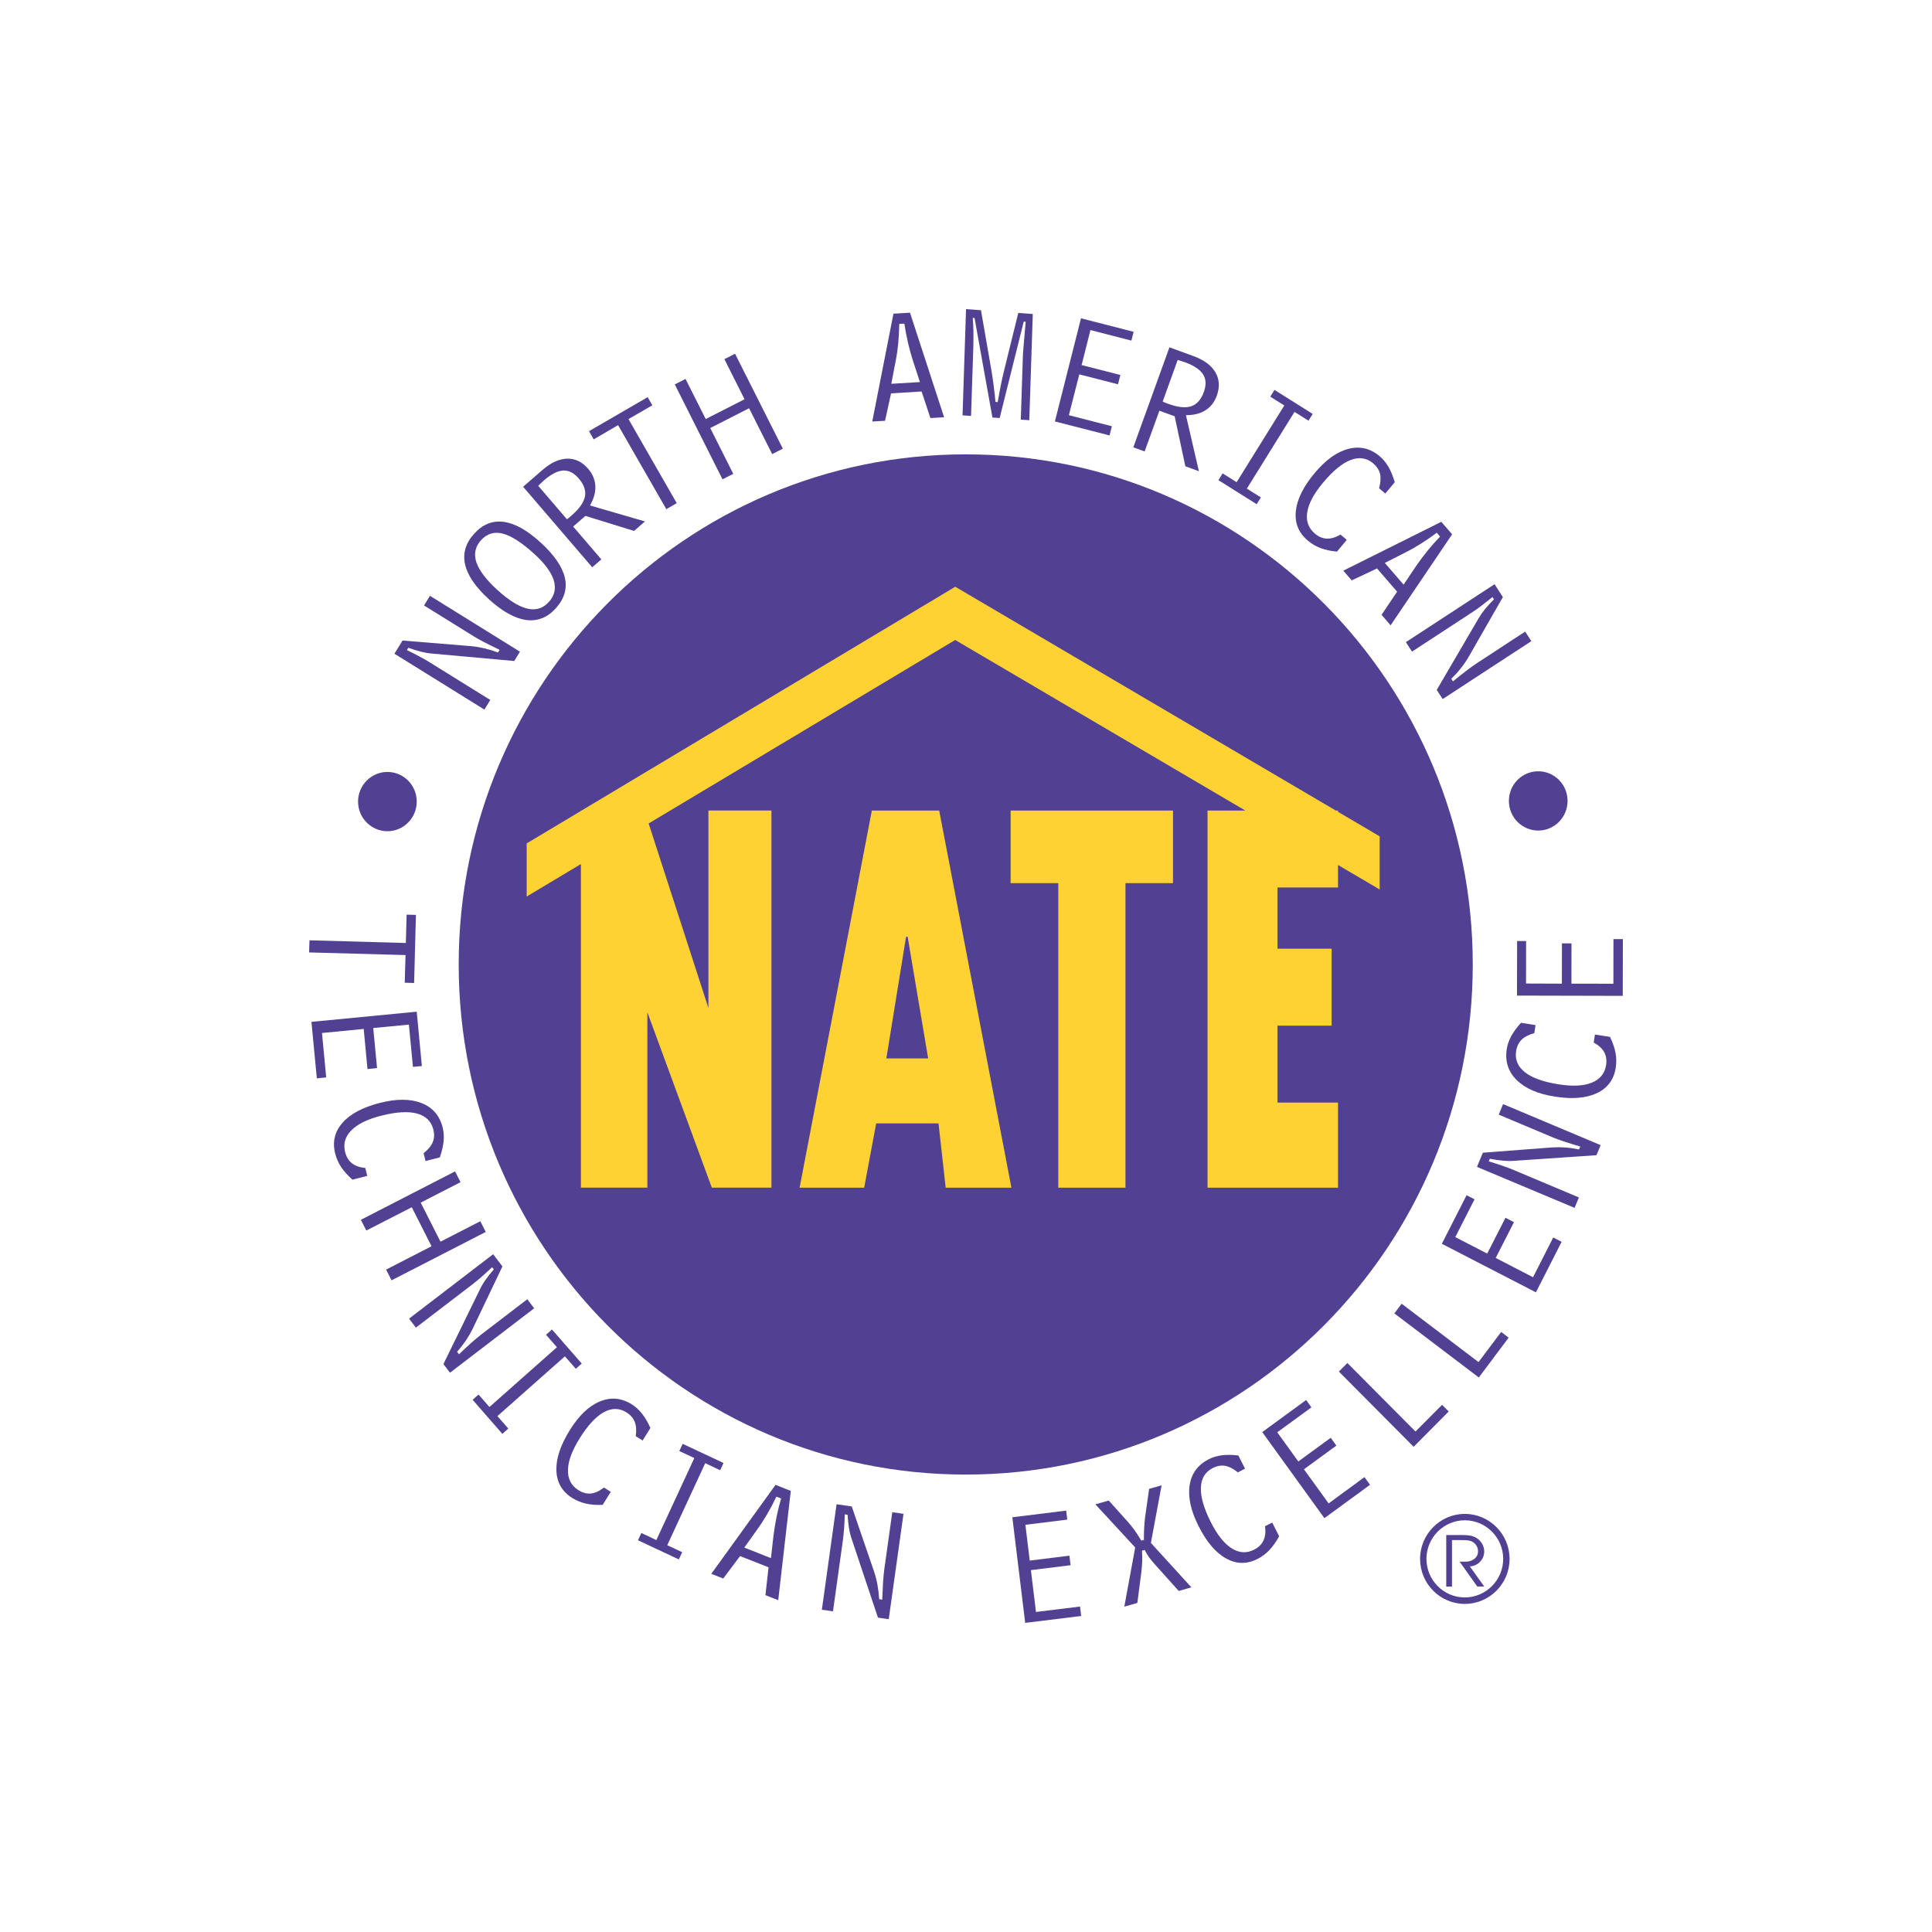 <svg width="100" height="100" viewBox="0 0 100 100" fill="none" xmlns="http://www.w3.org/2000/svg">
<g clip-path="url(#clip0_34_613)">
<path fill-rule="evenodd" clip-rule="evenodd" d="M77.358 30.239L77.789 30.905L76.011 34.008C75.89 34.216 75.757 34.41 75.611 34.592C75.466 34.777 75.301 34.956 75.117 35.134L75.206 35.268C75.466 35.054 75.697 34.87 75.903 34.713C76.109 34.557 76.277 34.436 76.407 34.35L78.943 32.691L79.263 33.186L74.673 36.183L74.365 35.711L76.54 31.99C76.626 31.843 76.734 31.687 76.864 31.527C76.994 31.365 77.149 31.199 77.326 31.023L77.25 30.902C77.047 31.068 76.851 31.218 76.667 31.362C76.48 31.502 76.309 31.623 76.15 31.725L73.085 33.728L72.768 33.237L77.358 30.239Z" fill="#524193"/>
<path fill-rule="evenodd" clip-rule="evenodd" d="M69.388 27.672L69.708 27.943L69.201 28.552C68.874 28.52 68.589 28.46 68.348 28.367C68.107 28.275 67.885 28.147 67.686 27.975C67.213 27.576 67.01 27.069 67.071 26.46C67.134 25.848 67.457 25.191 68.044 24.489C68.615 23.804 69.198 23.386 69.794 23.233C70.39 23.08 70.932 23.207 71.417 23.619C71.588 23.762 71.737 23.944 71.864 24.161C71.988 24.378 72.099 24.642 72.194 24.958L71.703 25.545L71.382 25.274C71.462 24.98 71.477 24.732 71.43 24.527C71.379 24.323 71.262 24.142 71.075 23.982C70.739 23.698 70.349 23.641 69.908 23.81C69.467 23.979 68.989 24.374 68.475 24.99C68.006 25.554 67.733 26.061 67.663 26.514C67.591 26.967 67.724 27.337 68.057 27.618C68.253 27.784 68.459 27.87 68.678 27.879C68.894 27.886 69.131 27.819 69.382 27.669" fill="#524193"/>
<path fill-rule="evenodd" clip-rule="evenodd" d="M64.537 25.29L65.263 25.746L65.045 26.097L63.066 24.853L63.282 24.502L64.008 24.958L66.475 20.988L65.749 20.532L65.967 20.181L67.945 21.425L67.727 21.775L67.004 21.319L64.537 25.29Z" fill="#524193"/>
<path fill-rule="evenodd" clip-rule="evenodd" d="M57.43 22.538L54.602 21.814L55.952 16.475L58.676 17.174L58.562 17.63L56.441 17.084L55.984 18.896L57.991 19.409L57.867 19.891L55.864 19.377L55.325 21.491L57.55 22.062L57.43 22.538Z" fill="#524193"/>
<path fill-rule="evenodd" clip-rule="evenodd" d="M50.005 16L50.775 16.057L51.314 19.16C51.355 19.403 51.393 19.661 51.428 19.932C51.463 20.206 51.498 20.497 51.526 20.803L51.641 20.812C51.698 20.481 51.755 20.178 51.809 19.903C51.866 19.629 51.919 19.387 51.973 19.173L52.706 16.198L53.457 16.252L53.276 21.75L52.836 21.718L52.944 18.424C52.944 18.36 52.956 18.21 52.975 17.974C52.994 17.738 53.032 17.298 53.089 16.654L52.988 16.647L51.742 21.638L51.368 21.61L50.442 16.459L50.35 16.453C50.369 16.705 50.379 16.957 50.385 17.212C50.388 17.467 50.385 17.76 50.376 18.092L50.369 18.261L50.261 21.53L49.821 21.498L50.002 16H50.005Z" fill="#524193"/>
<path fill-rule="evenodd" clip-rule="evenodd" d="M34.927 19.897L35.482 19.613L36.528 21.689L38.538 20.666L37.495 18.59L38.046 18.309L40.519 23.223L39.968 23.504L38.772 21.131L36.762 22.155L37.954 24.527L37.396 24.808L34.927 19.897Z" fill="#524193"/>
<path fill-rule="evenodd" clip-rule="evenodd" d="M35.028 26.042L34.489 26.355L31.991 22.005L30.729 22.742L30.488 22.317L33.522 20.557L33.766 20.978L32.53 21.692L35.028 26.042Z" fill="#524193"/>
<path fill-rule="evenodd" clip-rule="evenodd" d="M20.419 33.83L20.835 33.154L24.379 33.444C24.617 33.466 24.848 33.505 25.077 33.559C25.305 33.613 25.536 33.683 25.777 33.773L25.86 33.635C25.558 33.489 25.292 33.358 25.064 33.24C24.836 33.122 24.655 33.02 24.522 32.937L21.948 31.339L22.255 30.839L26.912 33.731L26.617 34.213L22.341 33.827C22.173 33.814 21.989 33.779 21.786 33.731C21.583 33.68 21.367 33.613 21.136 33.527L21.06 33.648C21.294 33.76 21.516 33.875 21.719 33.983C21.925 34.095 22.109 34.197 22.268 34.299L25.378 36.231L25.073 36.729L20.416 33.836L20.419 33.83Z" fill="#524193"/>
<path fill-rule="evenodd" clip-rule="evenodd" d="M84 48.608L83.994 51.545L78.519 51.532L78.525 48.707L78.991 48.71L78.988 50.907L80.842 50.914L80.846 48.828L81.34 48.831L81.337 50.914L83.509 50.917L83.512 48.608H84Z" fill="#524193"/>
<path fill-rule="evenodd" clip-rule="evenodd" d="M82.491 53.962L82.554 53.548L83.334 53.669C83.477 53.969 83.572 54.243 83.62 54.498C83.667 54.753 83.67 55.012 83.629 55.27C83.534 55.882 83.207 56.319 82.656 56.581C82.101 56.842 81.375 56.903 80.475 56.759C79.596 56.622 78.937 56.335 78.499 55.898C78.062 55.464 77.891 54.932 77.989 54.3C78.024 54.077 78.1 53.857 78.217 53.634C78.338 53.414 78.506 53.181 78.728 52.939L79.479 53.06L79.416 53.474C79.124 53.554 78.902 53.672 78.753 53.819C78.604 53.969 78.512 54.163 78.474 54.406C78.407 54.843 78.56 55.206 78.931 55.499C79.302 55.793 79.885 56 80.674 56.125C81.397 56.239 81.971 56.211 82.393 56.038C82.817 55.866 83.062 55.563 83.131 55.13C83.169 54.874 83.138 54.651 83.033 54.46C82.928 54.269 82.748 54.103 82.488 53.962" fill="#524193"/>
<path fill-rule="evenodd" clip-rule="evenodd" d="M76.448 60.398L76.753 59.664L80.3 59.393C80.538 59.377 80.772 59.377 81.007 59.393C81.242 59.409 81.483 59.444 81.73 59.495L81.793 59.345C81.47 59.25 81.188 59.16 80.944 59.081C80.7 58.998 80.506 58.928 80.364 58.867L77.574 57.694L77.799 57.148L82.849 59.272L82.633 59.792L78.35 60.085C78.179 60.098 77.995 60.095 77.789 60.076C77.583 60.057 77.358 60.025 77.114 59.977L77.057 60.111C77.307 60.187 77.542 60.261 77.761 60.337C77.98 60.414 78.176 60.487 78.35 60.56L81.724 61.98L81.499 62.519L76.448 60.398Z" fill="#524193"/>
<path fill-rule="evenodd" clip-rule="evenodd" d="M80.83 64.276L79.498 66.891L74.629 64.378L75.909 61.865L76.322 62.075L75.326 64.033L76.978 64.885L77.923 63.032L78.363 63.258L77.418 65.111L79.349 66.109L80.395 64.052L80.83 64.276Z" fill="#524193"/>
<path fill-rule="evenodd" clip-rule="evenodd" d="M78.087 69.238L76.543 71.298L72.172 67.981L72.549 67.481L76.528 70.501L77.701 68.941L78.087 69.238Z" fill="#524193"/>
<path fill-rule="evenodd" clip-rule="evenodd" d="M74.984 73.058L73.17 74.886L69.299 70.992L69.74 70.549L73.265 74.095L74.641 72.714L74.984 73.058Z" fill="#524193"/>
<path fill-rule="evenodd" clip-rule="evenodd" d="M70.913 76.853L68.551 78.579L65.333 74.124L67.606 72.465L67.879 72.845L66.11 74.136L67.201 75.645L68.878 74.42L69.169 74.825L67.492 76.05L68.77 77.817L70.624 76.455L70.913 76.853Z" fill="#524193"/>
<path fill-rule="evenodd" clip-rule="evenodd" d="M65.479 78.996L65.85 78.808L66.208 79.516C66.05 79.803 65.882 80.042 65.704 80.231C65.527 80.419 65.321 80.572 65.086 80.693C64.537 80.97 63.992 80.964 63.46 80.664C62.924 80.368 62.451 79.809 62.039 78.993C61.637 78.196 61.481 77.491 61.576 76.879C61.668 76.266 62.001 75.817 62.569 75.527C62.769 75.425 62.99 75.358 63.238 75.326C63.485 75.294 63.77 75.297 64.097 75.335L64.442 76.018L64.072 76.209C63.834 76.018 63.612 75.906 63.409 75.871C63.203 75.836 62.99 75.874 62.772 75.986C62.379 76.187 62.176 76.522 62.157 77C62.138 77.475 62.312 78.072 62.673 78.789C63.006 79.446 63.364 79.896 63.751 80.141C64.138 80.387 64.525 80.409 64.915 80.208C65.143 80.093 65.305 79.934 65.397 79.736C65.489 79.538 65.517 79.293 65.479 78.999" fill="#524193"/>
<path fill-rule="evenodd" clip-rule="evenodd" d="M58.755 80.094L56.697 77.864L57.388 77.667L58.374 78.767C58.508 78.917 58.631 79.073 58.748 79.236C58.863 79.398 58.97 79.567 59.072 79.743L59.208 79.704C59.208 79.462 59.211 79.245 59.224 79.051C59.237 78.856 59.249 78.69 59.268 78.544L59.478 77.064L60.124 76.879L59.57 79.861L61.665 82.16L61.012 82.348L59.877 81.085C59.709 80.9 59.579 80.747 59.487 80.623C59.398 80.499 59.319 80.365 59.246 80.224L59.11 80.266C59.123 80.448 59.123 80.632 59.119 80.817C59.113 81.005 59.097 81.2 59.072 81.407L58.869 82.967L58.194 83.161L58.758 80.094H58.755Z" fill="#524193"/>
<path fill-rule="evenodd" clip-rule="evenodd" d="M55.962 83.643L53.064 84L52.398 78.534L55.185 78.189L55.242 78.655L53.074 78.923L53.299 80.776L55.353 80.521L55.413 81.015L53.359 81.27L53.622 83.435L55.902 83.155L55.962 83.643Z" fill="#524193"/>
<path fill-rule="evenodd" clip-rule="evenodd" d="M43.303 77.861L44.086 77.973L45.246 81.356C45.322 81.583 45.382 81.812 45.42 82.045C45.462 82.275 45.49 82.52 45.506 82.775L45.664 82.798C45.677 82.463 45.69 82.163 45.706 81.908C45.725 81.65 45.744 81.442 45.763 81.286L46.184 78.272L46.765 78.355L46.001 83.809L45.443 83.729L44.076 79.634C44.019 79.472 43.975 79.29 43.943 79.086C43.908 78.878 43.886 78.652 43.87 78.403L43.727 78.384C43.718 78.646 43.705 78.894 43.689 79.127C43.67 79.36 43.648 79.57 43.623 79.759L43.116 83.4L42.539 83.321L43.299 77.868L43.303 77.861Z" fill="#524193"/>
<path fill-rule="evenodd" clip-rule="evenodd" d="M34.537 79.979L35.31 80.342L35.136 80.715L33.022 79.724L33.196 79.347L33.973 79.714L35.938 75.469L35.161 75.106L35.336 74.733L37.45 75.725L37.276 76.098L36.502 75.734L34.537 79.979Z" fill="#524193"/>
<path fill-rule="evenodd" clip-rule="evenodd" d="M31.259 76.994L31.614 77.217L31.195 77.89C30.869 77.906 30.577 77.883 30.327 77.826C30.076 77.769 29.838 77.67 29.616 77.533C29.093 77.204 28.821 76.732 28.799 76.117C28.776 75.501 29.008 74.806 29.49 74.028C29.959 73.269 30.482 72.771 31.049 72.539C31.617 72.303 32.172 72.354 32.711 72.695C32.901 72.816 33.072 72.972 33.227 73.167C33.383 73.365 33.529 73.61 33.665 73.91L33.262 74.561L32.907 74.34C32.949 74.037 32.929 73.789 32.853 73.594C32.777 73.4 32.635 73.237 32.425 73.106C32.051 72.87 31.658 72.87 31.246 73.1C30.834 73.329 30.412 73.785 29.991 74.468C29.604 75.093 29.404 75.632 29.398 76.091C29.388 76.55 29.569 76.898 29.94 77.131C30.155 77.268 30.374 77.325 30.59 77.303C30.805 77.281 31.03 77.175 31.259 76.994Z" fill="#524193"/>
<path fill-rule="evenodd" clip-rule="evenodd" d="M25.746 73.297L26.31 73.942L26.002 74.216L24.462 72.452L24.769 72.181L25.334 72.826L28.827 69.732L28.263 69.088L28.57 68.814L30.111 70.577L29.804 70.848L29.239 70.204L25.746 73.297Z" fill="#524193"/>
<path fill-rule="evenodd" clip-rule="evenodd" d="M25.527 64.92L26.005 65.551L24.465 68.779C24.36 68.992 24.239 69.196 24.11 69.391C23.976 69.585 23.827 69.777 23.659 69.968L23.758 70.096C24.002 69.863 24.217 69.662 24.411 69.49C24.604 69.318 24.763 69.187 24.886 69.091L27.293 67.248L27.648 67.717L23.292 71.052L22.952 70.603L24.845 66.728C24.918 66.575 25.013 66.412 25.134 66.24C25.254 66.071 25.393 65.893 25.558 65.704L25.473 65.59C25.283 65.768 25.099 65.937 24.924 66.09C24.75 66.243 24.585 66.377 24.436 66.492L21.526 68.718L21.174 68.252L25.527 64.917V64.92Z" fill="#524193"/>
<path fill-rule="evenodd" clip-rule="evenodd" d="M23.555 60.631L23.837 61.189L21.776 62.248L22.8 64.269L24.861 63.211L25.143 63.765L20.267 66.269L19.985 65.714L22.337 64.505L21.314 62.487L18.961 63.692L18.679 63.137L23.555 60.631Z" fill="#524193"/>
<path fill-rule="evenodd" clip-rule="evenodd" d="M18.907 60.455L19.009 60.864L18.241 61.058C17.997 60.841 17.801 60.624 17.658 60.407C17.515 60.191 17.414 59.958 17.347 59.7C17.198 59.097 17.325 58.567 17.734 58.108C18.14 57.649 18.787 57.308 19.671 57.084C20.534 56.864 21.253 56.871 21.824 57.097C22.398 57.324 22.759 57.748 22.914 58.367C22.968 58.587 22.984 58.819 22.962 59.068C22.937 59.317 22.873 59.597 22.765 59.907L22.027 60.095L21.925 59.69C22.163 59.499 22.322 59.307 22.401 59.113C22.48 58.918 22.49 58.701 22.429 58.462C22.322 58.035 22.039 57.761 21.583 57.636C21.126 57.515 20.511 57.55 19.735 57.748C19.024 57.926 18.508 58.181 18.188 58.504C17.864 58.829 17.756 59.205 17.864 59.633C17.927 59.881 18.045 60.073 18.216 60.21C18.387 60.344 18.619 60.427 18.91 60.455" fill="#524193"/>
<path fill-rule="evenodd" clip-rule="evenodd" d="M16.399 55.815L16.12 52.891L21.57 52.365L21.836 55.178L21.374 55.222L21.164 53.034L19.319 53.21L19.516 55.283L19.021 55.334L18.825 53.258L16.666 53.468L16.884 55.767L16.399 55.815Z" fill="#524193"/>
<path fill-rule="evenodd" clip-rule="evenodd" d="M16 49.297L16.019 48.669L21.006 48.809L21.047 47.342L21.529 47.355L21.434 50.879L20.949 50.866L20.99 49.434L16 49.297Z" fill="#524193"/>
<path fill-rule="evenodd" clip-rule="evenodd" d="M49.986 23.517C64.477 23.517 76.23 35.342 76.23 49.922C76.23 64.502 64.477 76.324 49.986 76.324C35.494 76.324 23.742 64.499 23.742 49.919C23.742 35.338 35.491 23.517 49.986 23.517Z" fill="#524193"/>
<path fill-rule="evenodd" clip-rule="evenodd" d="M45.877 54.785H48.042L46.98 48.487H46.898L45.877 54.785ZM41.388 61.476L45.126 41.956H48.613L52.351 61.476H48.949L48.578 58.147H45.351L44.729 61.476H41.391H41.388ZM52.31 41.956V45.712H54.776V61.476H58.254V45.712H60.714V41.956H52.306H52.31ZM62.502 41.956V61.476H69.255V57.069H66.123V53.089H68.925V49.105H66.123V45.936H69.255V44.772L71.411 46.038V43.289L69.255 42.02V41.956H69.144L49.444 30.37L30.098 41.956H30.067V41.975L27.261 43.655V46.404L30.067 44.724V61.473H33.507V52.393L36.845 61.473H39.929V41.953H36.667V52.173L33.573 42.622L49.441 33.125L64.461 41.956H62.499H62.502Z" fill="#FFD233"/>
<path fill-rule="evenodd" clip-rule="evenodd" d="M79.619 39.921C80.456 39.921 81.137 40.607 81.137 41.455C81.137 42.303 80.456 42.989 79.619 42.989C78.782 42.989 78.1 42.303 78.1 41.455C78.1 40.607 78.778 39.921 79.619 39.921Z" fill="#524193"/>
<path fill-rule="evenodd" clip-rule="evenodd" d="M20.052 39.956C20.892 39.956 21.57 40.642 21.57 41.49C21.57 42.338 20.889 43.024 20.052 43.024C19.215 43.024 18.533 42.335 18.533 41.49C18.533 40.645 19.215 39.956 20.052 39.956Z" fill="#524193"/>
<path fill-rule="evenodd" clip-rule="evenodd" d="M39.21 79.143L38.525 80.103L39.904 80.648L40.037 79.472C40.078 79.149 40.132 78.827 40.196 78.508C40.262 78.189 40.338 77.874 40.43 77.561L40.186 77.466C40.034 77.784 39.876 78.084 39.714 78.362C39.552 78.639 39.384 78.901 39.207 79.143M40.139 76.856L40.931 77.169L40.281 82.826L39.619 82.565L39.78 81.123L38.306 80.543L37.434 81.704L36.816 81.461L40.142 76.856H40.139Z" fill="#524193"/>
<path fill-rule="evenodd" clip-rule="evenodd" d="M28.412 31.154C28.707 30.826 28.789 30.453 28.662 30.035C28.532 29.617 28.196 29.161 27.651 28.667C27.004 28.08 26.456 27.729 26.015 27.618C25.574 27.506 25.2 27.624 24.893 27.965C24.595 28.3 24.515 28.68 24.658 29.107C24.804 29.534 25.169 30.016 25.758 30.549C26.354 31.087 26.871 31.406 27.308 31.505C27.746 31.604 28.114 31.486 28.412 31.151M24.538 27.631C24.972 27.146 25.476 26.939 26.053 27.009C26.63 27.079 27.264 27.43 27.955 28.055C28.669 28.702 29.093 29.311 29.233 29.882C29.369 30.453 29.217 30.982 28.779 31.473C28.345 31.961 27.832 32.165 27.245 32.092C26.662 32.016 26.018 31.662 25.317 31.027C24.62 30.395 24.205 29.793 24.075 29.225C23.942 28.654 24.097 28.122 24.534 27.634L24.538 27.631Z" fill="#524193"/>
<path fill-rule="evenodd" clip-rule="evenodd" d="M29.344 26.878C29.372 26.856 29.404 26.833 29.439 26.805C29.474 26.776 29.525 26.734 29.591 26.674C29.991 26.329 30.216 26.004 30.276 25.701C30.336 25.395 30.228 25.086 29.959 24.77C29.709 24.477 29.436 24.339 29.147 24.355C28.856 24.371 28.523 24.544 28.145 24.872C28.092 24.92 28.003 25.003 27.876 25.127L27.857 25.143L29.347 26.881L29.344 26.878ZM27.077 25.194L28.076 24.327C28.517 23.944 28.945 23.749 29.357 23.74C29.772 23.73 30.137 23.906 30.447 24.269C30.675 24.534 30.796 24.831 30.815 25.153C30.831 25.475 30.739 25.813 30.539 26.163L33.383 26.989L32.819 27.481L30.301 26.703L29.667 27.254L31.126 28.954L30.653 29.362L27.077 25.194Z" fill="#524193"/>
<path fill-rule="evenodd" clip-rule="evenodd" d="M46.356 18.704L46.134 19.865L47.614 19.776L47.247 18.65C47.148 18.338 47.063 18.025 46.99 17.709C46.917 17.39 46.857 17.072 46.809 16.75L46.546 16.765C46.54 17.119 46.521 17.457 46.492 17.78C46.461 18.102 46.416 18.408 46.359 18.704M46.251 16.236L47.101 16.185L48.867 21.597L48.157 21.638L47.703 20.264L46.121 20.36L45.81 21.779L45.148 21.817L46.245 16.236H46.251Z" fill="#524193"/>
<path fill-rule="evenodd" clip-rule="evenodd" d="M60.178 20.787C60.21 20.803 60.248 20.819 60.289 20.835C60.33 20.851 60.394 20.876 60.476 20.905C60.968 21.083 61.361 21.125 61.656 21.029C61.947 20.93 62.166 20.688 62.309 20.293C62.442 19.929 62.429 19.626 62.271 19.377C62.115 19.132 61.801 18.921 61.332 18.749C61.266 18.724 61.148 18.689 60.98 18.637L60.958 18.628L60.181 20.784L60.178 20.787ZM60.53 17.977L61.77 18.43C62.318 18.631 62.696 18.909 62.908 19.269C63.12 19.629 63.142 20.034 62.981 20.484C62.86 20.816 62.667 21.064 62.394 21.236C62.122 21.409 61.786 21.492 61.383 21.488L62.055 24.39L61.354 24.135L60.8 21.546L60.01 21.259L59.246 23.367L58.66 23.153L60.53 17.977Z" fill="#524193"/>
<path fill-rule="evenodd" clip-rule="evenodd" d="M72.726 28.606L71.677 29.136L72.65 30.261L73.31 29.279C73.494 29.011 73.69 28.753 73.893 28.501C74.099 28.249 74.315 28.003 74.537 27.774L74.365 27.573C74.083 27.787 73.804 27.978 73.535 28.147C73.262 28.319 72.993 28.472 72.726 28.603M74.603 27.009L75.161 27.656L71.978 32.366L71.509 31.824L72.314 30.625L71.274 29.423L69.965 30.041L69.531 29.538L74.6 27.009H74.603Z" fill="#524193"/>
<path fill-rule="evenodd" clip-rule="evenodd" d="M75.817 78.69C76.911 78.69 77.805 79.586 77.805 80.687C77.805 81.787 76.911 82.683 75.817 82.683C74.724 82.683 73.833 81.787 73.833 80.687C73.833 79.586 74.727 78.69 75.817 78.69ZM75.817 78.359C77.095 78.359 78.135 79.405 78.135 80.69C78.135 81.975 77.095 83.018 75.817 83.018C74.54 83.018 73.503 81.972 73.503 80.69C73.503 79.408 74.543 78.359 75.817 78.359Z" fill="#524193"/>
<path d="M75.155 79.717V82.122H74.857V79.452H75.684C75.865 79.452 76.011 79.465 76.122 79.487C76.233 79.513 76.334 79.551 76.423 79.606C76.547 79.679 76.642 79.781 76.715 79.905C76.784 80.03 76.823 80.16 76.823 80.301C76.823 80.508 76.753 80.683 76.61 80.833C76.468 80.983 76.293 81.063 76.078 81.076L76.823 82.118H76.464L75.551 80.833H75.843C76.036 80.833 76.195 80.782 76.318 80.683C76.439 80.585 76.502 80.457 76.502 80.301C76.502 80.205 76.483 80.122 76.445 80.046C76.407 79.969 76.353 79.902 76.277 79.845C76.217 79.797 76.144 79.765 76.058 79.743C75.973 79.724 75.821 79.714 75.602 79.714H75.155V79.717Z" fill="#524193"/>
</g>
<defs>
<clipPath id="clip0_34_613">
<rect width="68" height="68" fill="white" transform="translate(16 16)"/>
</clipPath>
</defs>
</svg>
